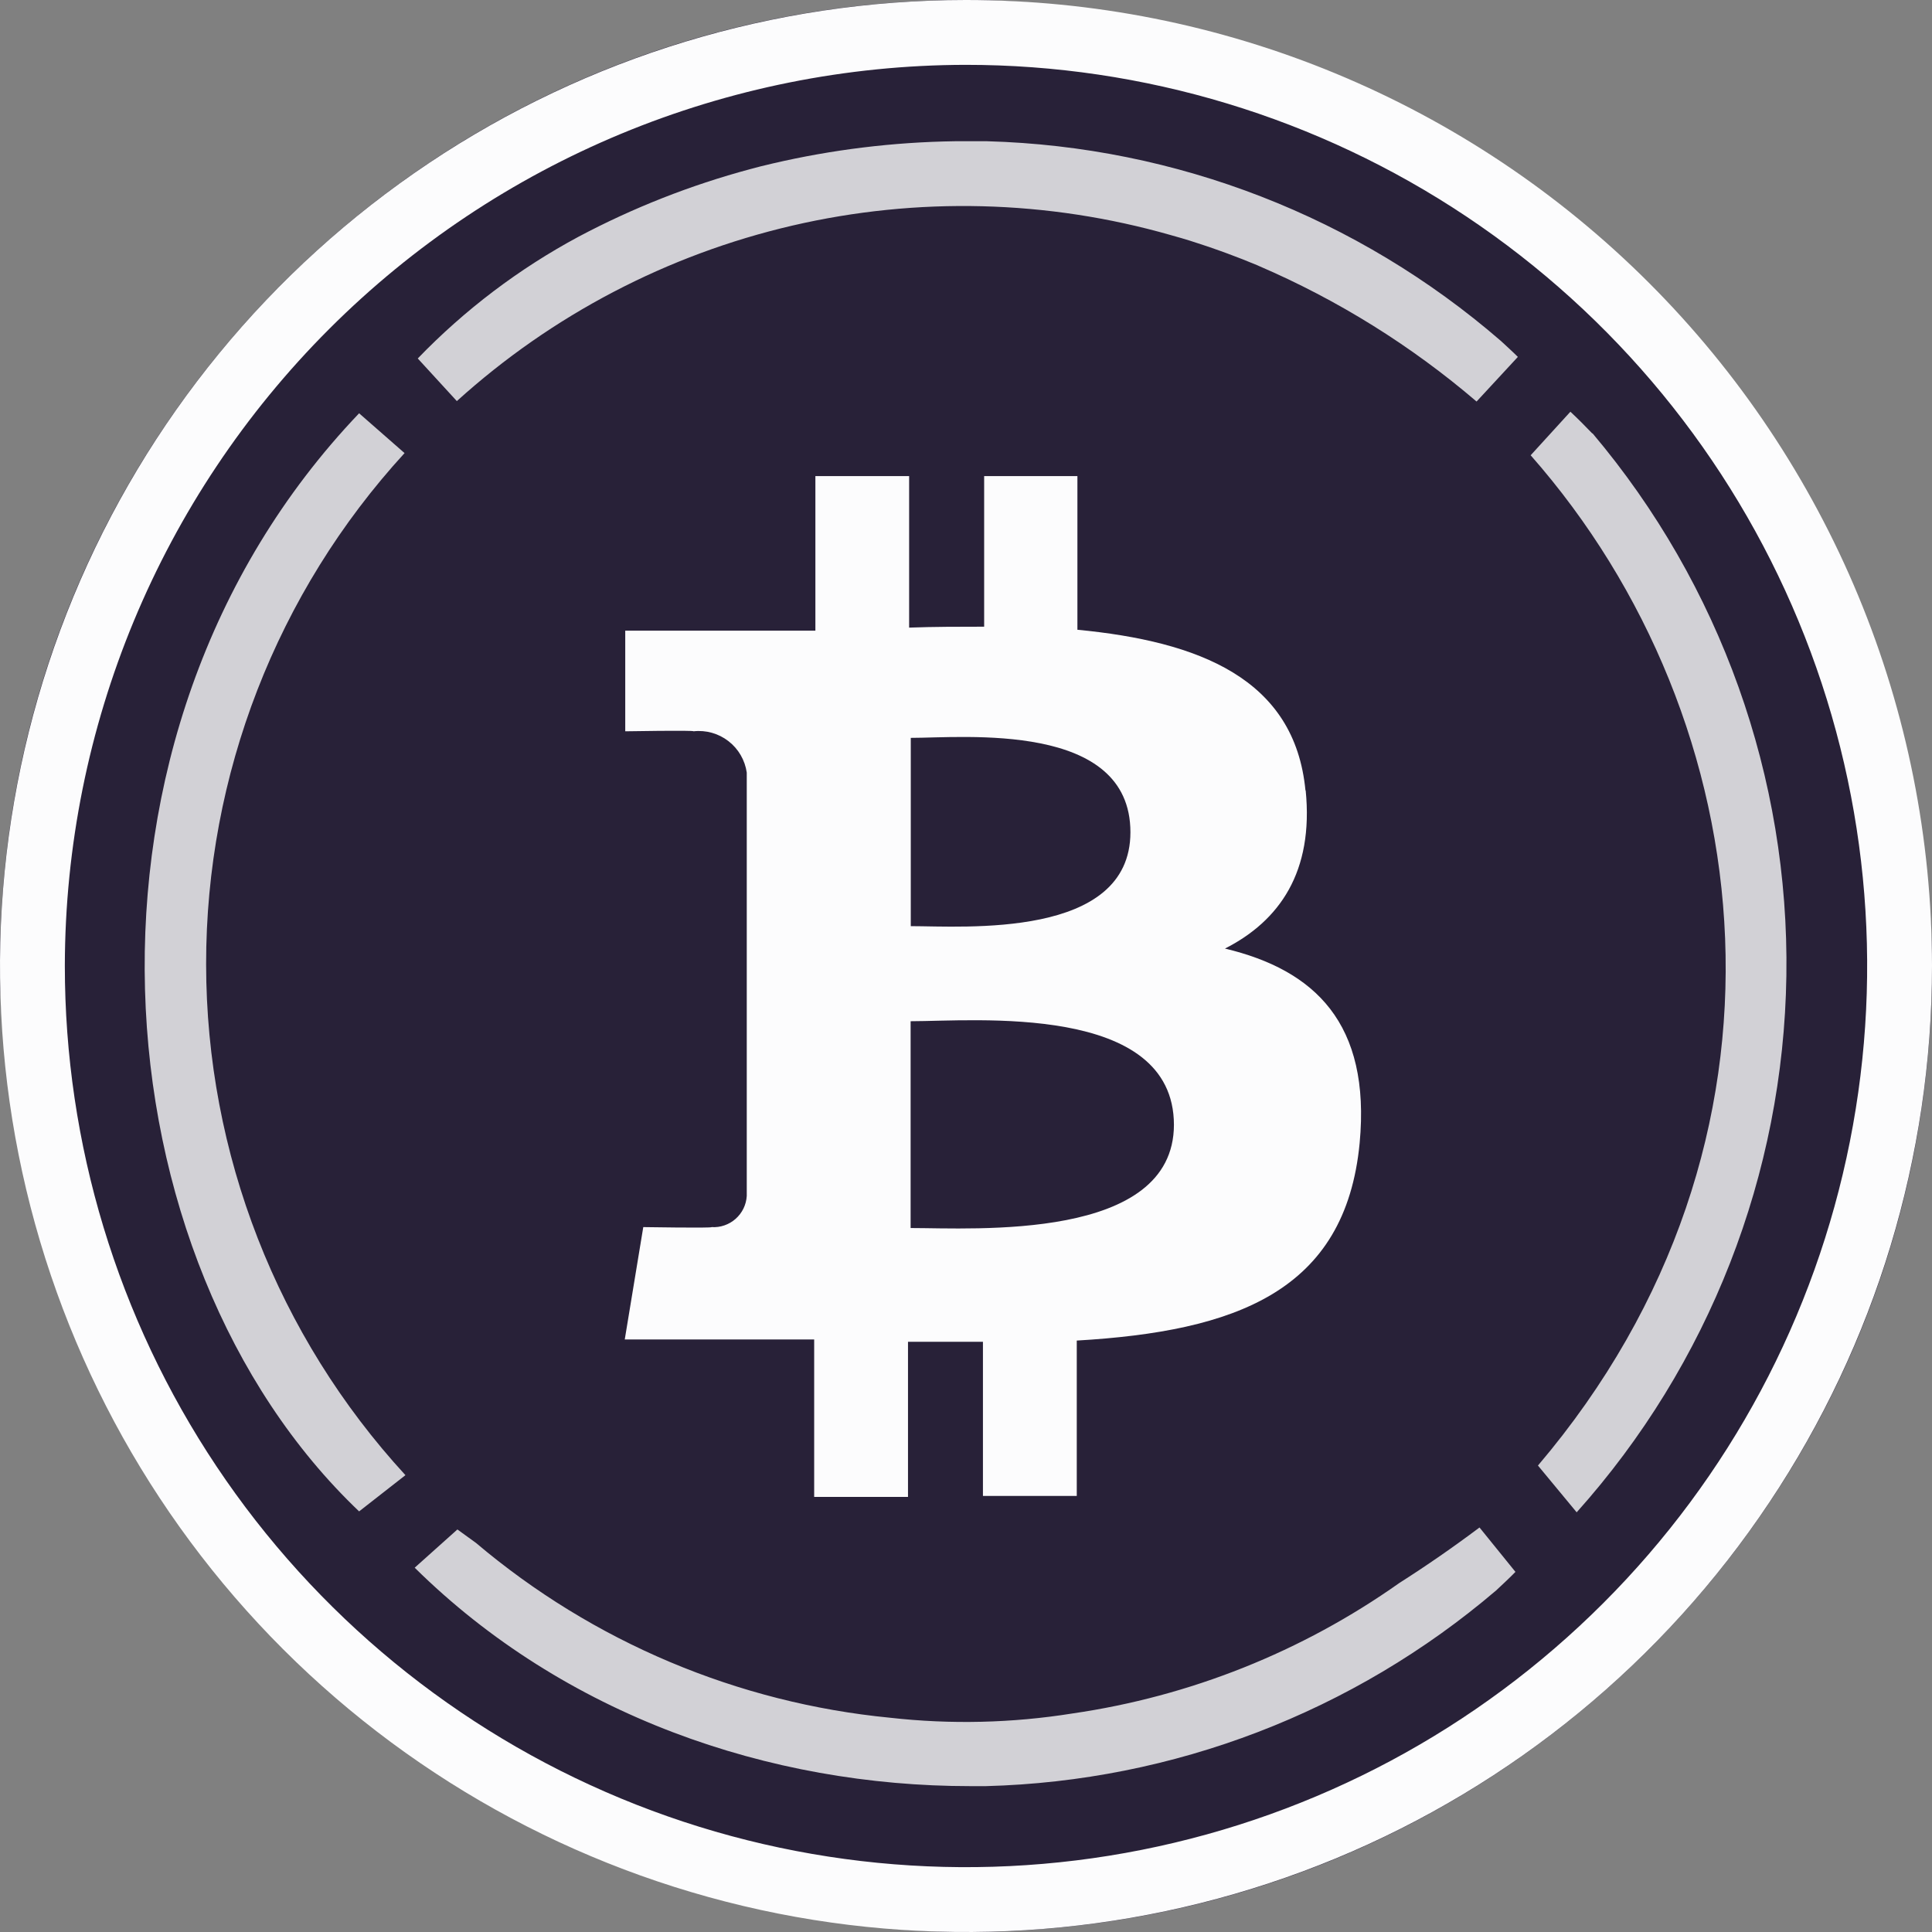 <svg width="48" height="48" viewBox="0 0 48 48" fill="none" xmlns="http://www.w3.org/2000/svg">
<rect x="0" y="0" width="48" height="48" fill="#808080" stroke="none"/>
<rect width="48" height="48" rx="24" fill="#282138"/>
<path fill-rule="evenodd" clip-rule="evenodd" d="M28.085 20.677C28.085 23.333 23.942 23.01 22.628 23.01V18.332C23.945 18.332 28.085 17.915 28.085 20.677ZM29.166 27.94C29.166 30.842 24.205 30.51 22.624 30.51V25.372C24.205 25.372 29.166 24.911 29.166 27.951M32.434 19.641C32.169 16.857 29.785 15.936 26.768 15.646V11.829H24.451V15.57C23.837 15.57 23.211 15.57 22.587 15.593V11.829H20.258V15.669H15.534V18.169C15.534 18.169 17.255 18.139 17.23 18.169C17.54 18.134 17.852 18.222 18.099 18.414C18.346 18.605 18.509 18.886 18.553 19.195V29.714C18.546 29.822 18.519 29.928 18.471 30.026C18.424 30.123 18.357 30.21 18.276 30.282C18.195 30.354 18.1 30.409 17.998 30.444C17.895 30.48 17.787 30.494 17.678 30.487C17.708 30.515 15.982 30.487 15.982 30.487L15.522 33.279H20.228V37.191H22.559V33.336H24.421V37.166H26.752V33.306C30.69 33.076 33.426 32.094 33.78 28.4C34.059 25.424 32.664 24.099 30.434 23.567C31.79 22.877 32.641 21.66 32.439 19.634" fill="#FCFCFD"/>
<path d="M11.35 9.965C13.713 7.827 16.581 6.327 19.685 5.605C22.788 4.884 26.025 4.965 29.088 5.841L29.355 5.917C29.489 5.956 29.62 5.997 29.751 6.041C29.94 6.101 30.128 6.165 30.312 6.232L30.497 6.299C30.747 6.391 30.998 6.49 31.244 6.593L31.274 6.607C33.237 7.451 35.061 8.587 36.685 9.976L37.711 8.867C37.573 8.729 37.43 8.602 37.29 8.471C33.736 5.393 29.227 3.64 24.527 3.509C24.276 3.509 24.025 3.509 23.774 3.509H23.722C22.197 3.531 20.68 3.716 19.195 4.062L18.891 4.135L18.638 4.202C17.159 4.599 15.729 5.162 14.376 5.88C12.895 6.675 11.546 7.696 10.379 8.906L11.35 9.965Z" fill="#FCFCFD" fill-opacity="0.8"/>
<path d="M10.05 11.256L8.922 10.268C1.273 18.286 2.386 31.332 8.922 37.55L10.073 36.65C6.891 33.188 5.124 28.659 5.121 23.957C5.117 19.255 6.876 14.723 10.052 11.256H10.05Z" fill="#FCFCFD" fill-opacity="0.8"/>
<path d="M39.559 10.768C39.382 10.584 39.202 10.402 39.016 10.229L38.029 11.311C43.828 17.899 45.052 28.359 38.21 36.411L39.172 37.573C42.459 33.904 44.309 29.17 44.382 24.244C44.455 19.319 42.745 14.532 39.568 10.768H39.559Z" fill="#FCFCFD" fill-opacity="0.8"/>
<path d="M36.758 37.95C36.091 38.45 35.428 38.908 34.763 39.331C32.35 41.037 29.567 42.147 26.642 42.571C25.145 42.81 23.623 42.846 22.117 42.677C18.324 42.309 14.733 40.794 11.824 38.332C11.672 38.222 11.523 38.114 11.364 37.999L10.303 38.949C14.015 42.615 19.103 44.378 24.11 44.376C24.221 44.376 24.341 44.376 24.442 44.376H24.495C29.153 44.254 33.628 42.538 37.172 39.513C37.334 39.361 37.497 39.211 37.651 39.053L36.758 37.95Z" fill="#FCFCFD" fill-opacity="0.8"/>
<path d="M23.991 1.611C28.42 1.609 32.75 2.921 36.433 5.38C40.116 7.84 42.987 11.336 44.683 15.428C46.379 19.519 46.823 24.022 45.959 28.366C45.096 32.71 42.963 36.7 39.831 39.831C36.7 42.963 32.71 45.096 28.366 45.959C24.022 46.823 19.519 46.379 15.428 44.683C11.336 42.987 7.84 40.116 5.38 36.433C2.921 32.75 1.609 28.42 1.611 23.991C1.62 18.058 3.981 12.371 8.176 8.176C12.371 3.981 18.058 1.62 23.991 1.611M23.991 1.76613e-06C19.244 0.002 14.604 1.411 10.659 4.05C6.713 6.689 3.638 10.438 1.823 14.824C0.009 19.21 -0.465 24.036 0.463 28.691C1.391 33.346 3.678 37.622 7.036 40.977C10.394 44.332 14.671 46.616 19.327 47.541C23.983 48.465 28.808 47.988 33.193 46.17C37.578 44.351 41.325 41.274 43.96 37.326C46.596 33.378 48.002 28.738 48 23.991C47.999 20.839 47.377 17.718 46.17 14.807C44.962 11.896 43.194 9.251 40.964 7.023C38.735 4.795 36.088 3.028 33.176 1.823C30.264 0.618 27.142 -0.001 23.991 1.76613e-06V1.76613e-06Z" fill="#FCFCFD"/>
</svg>

